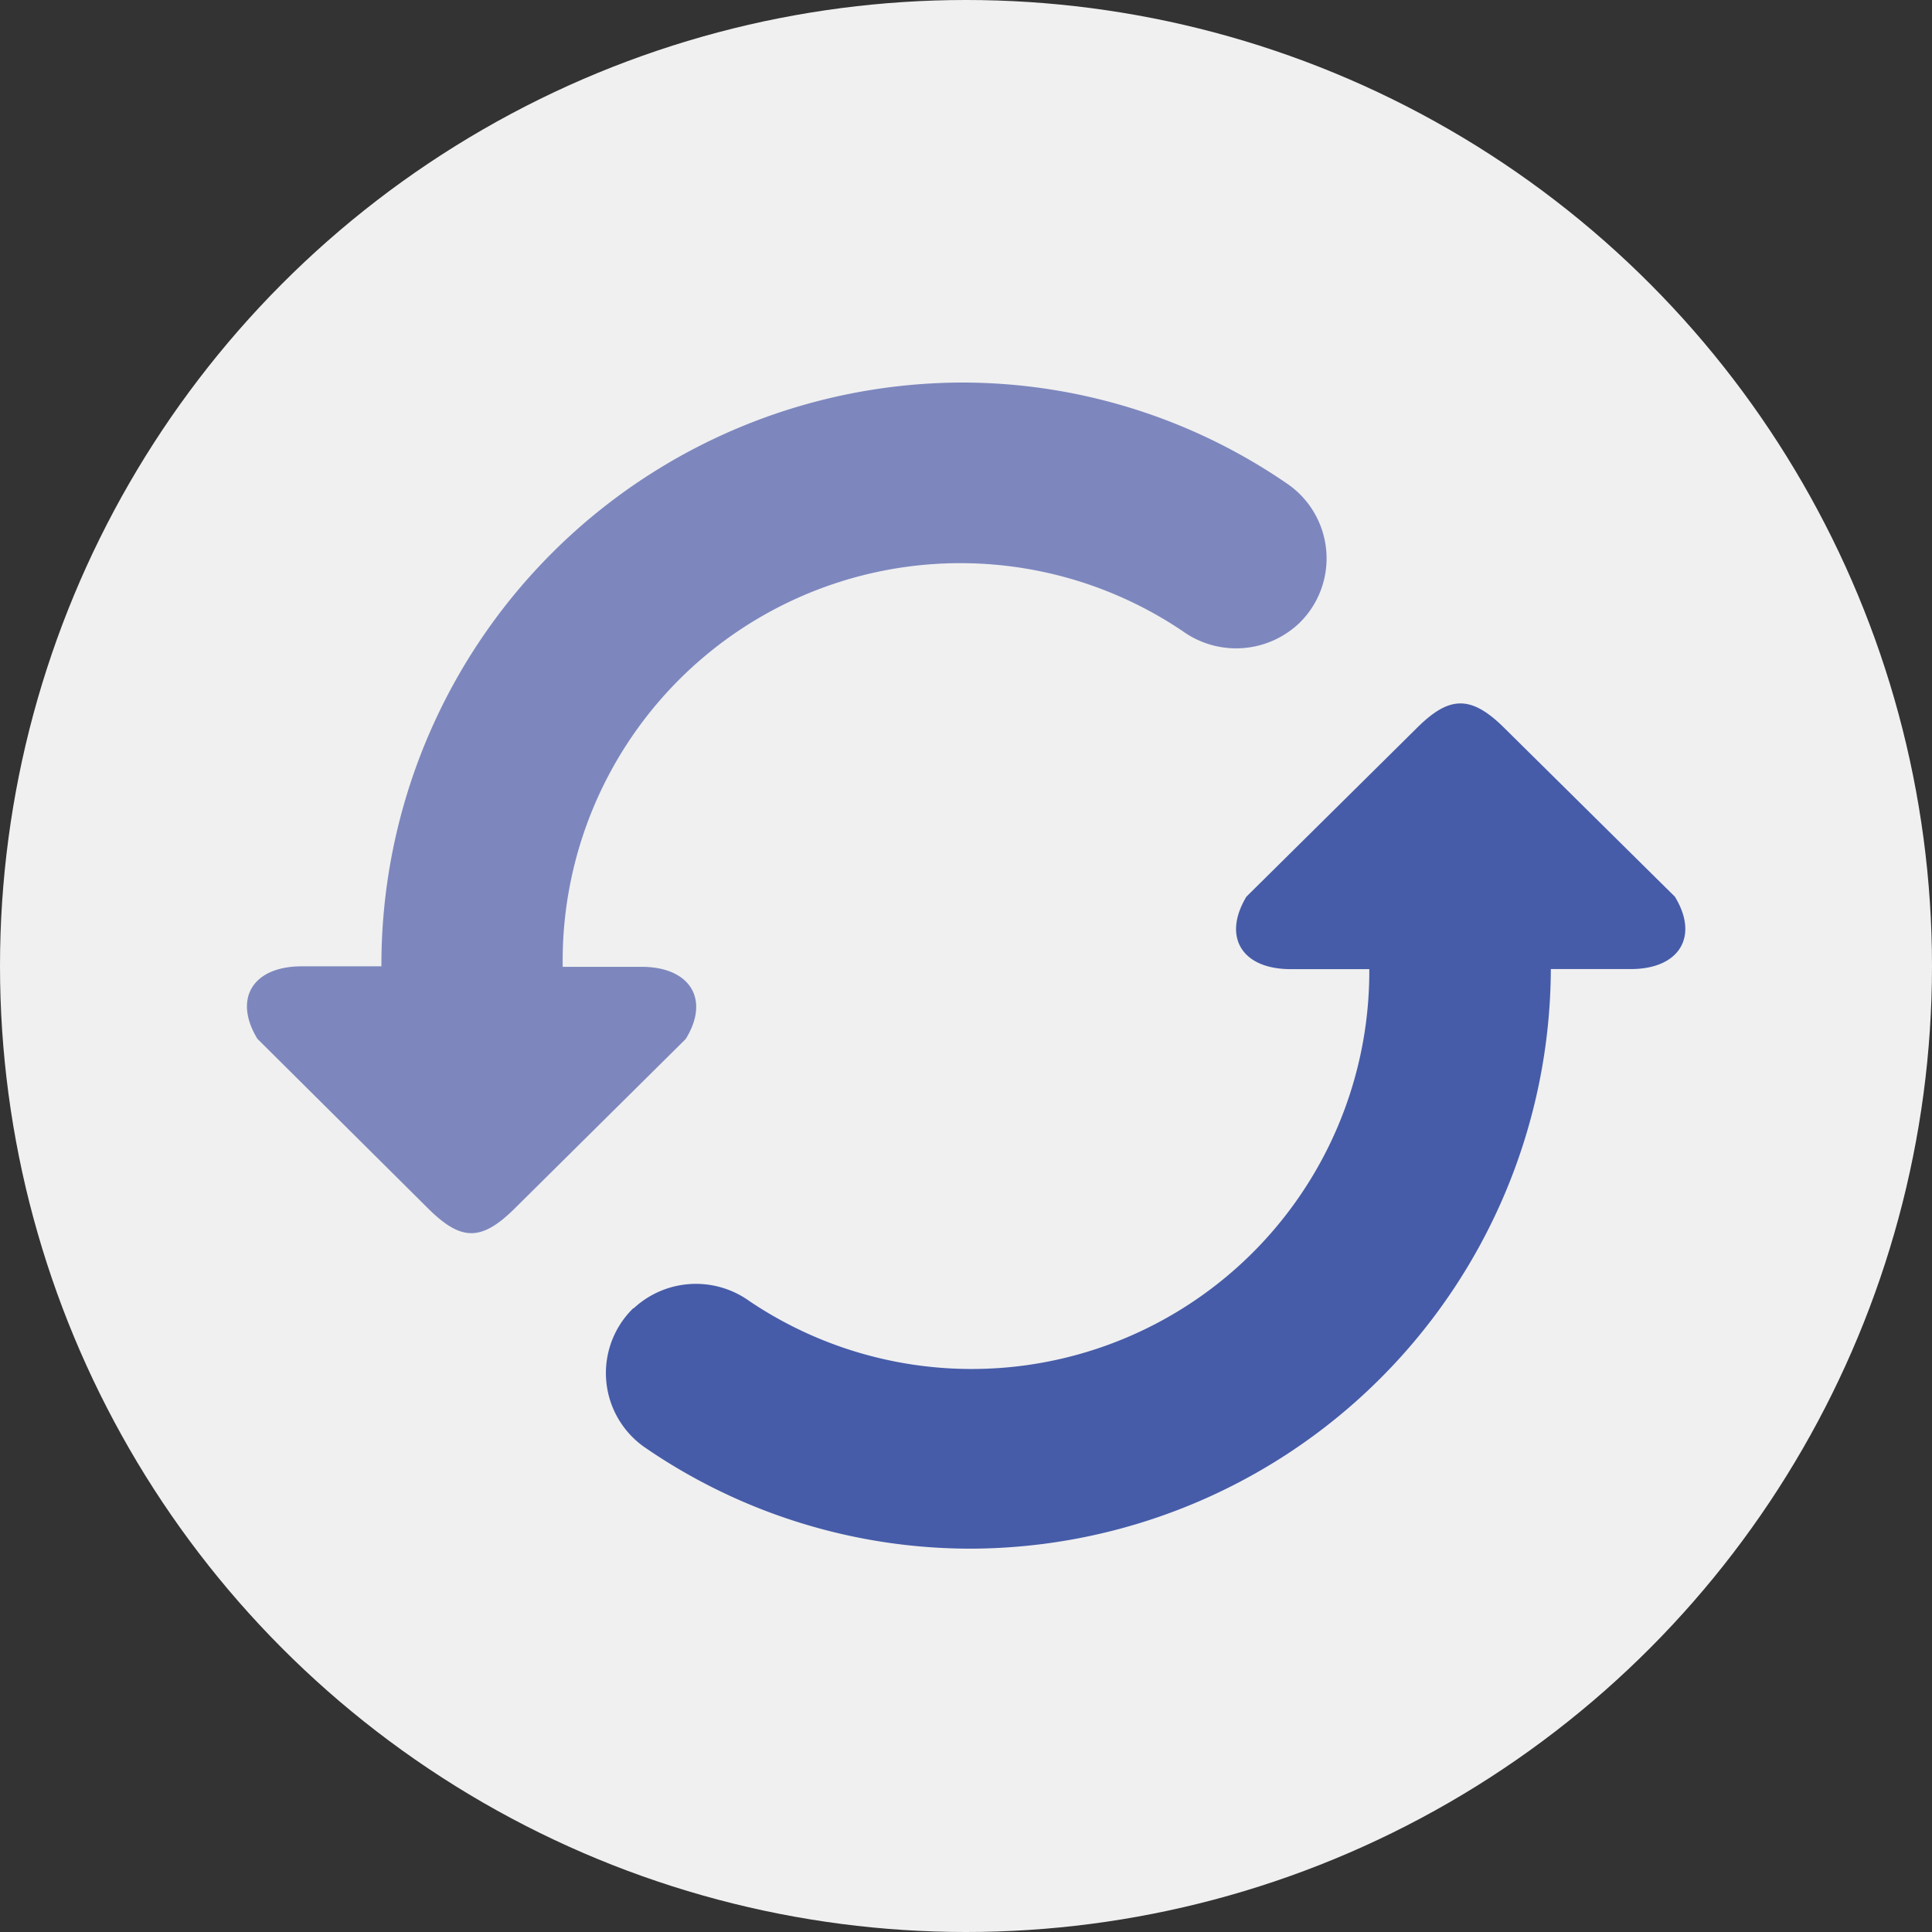 <svg width="24" height="24" xmlns="http://www.w3.org/2000/svg">

 <rect width="100%" height="100%" fill="#333333" stroke="none"/>

 <g>
  <title>background</title>
  <rect fill="none" id="canvas_background" height="10.387" width="9.738" y="-1" x="-1"/>
 </g>
 <g>
  <title>Layer 1</title>
  <g id="组_2377">
   <circle fill="#f0f0f0" r="12" cy="12" cx="12" id="椭圆_448"/>
   <g id="组_2375">
    <path fill="#7d87be" d="m7.968,12.01l-0.978,0l0,-0.01a4.94,4.94 0 0 1 7.7,-4.161a1.138,1.138 0 0 0 1.441,-0.09l0.008,-0.007a1.124,1.124 0 0 0 -0.162,-1.742a7.128,7.128 0 0 0 -4.039,-1.248a7.233,7.233 0 0 0 -7.2,7.252l-0.99,0c-0.606,0 -0.854,0.4 -0.551,0.9l2.109,2.096c0.418,0.419 0.67,0.431 1.1,0l2.112,-2.093c0.305,-0.492 0.056,-0.897 -0.55,-0.897z" id="路径_2288"/>
   </g>
   <g id="组_2376">
    <path fill="#465ca9" d="m20.806,11.139l-2.112,-2.089c-0.43,-0.431 -0.7,-0.4 -1.1,0l-2.111,2.089c-0.3,0.5 -0.056,0.9 0.55,0.9l0.977,0a4.94,4.94 0 0 1 -7.7,4.124a1.137,1.137 0 0 0 -1.439,0.09l-0.006,0a1.124,1.124 0 0 0 0.164,1.74a7.136,7.136 0 0 0 4.036,1.245a7.226,7.226 0 0 0 7.2,-7.2l0.992,0c0.605,0.001 0.852,-0.405 0.549,-0.899z" id="路径_2289"/>
   </g>
  </g>
 </g>
</svg>